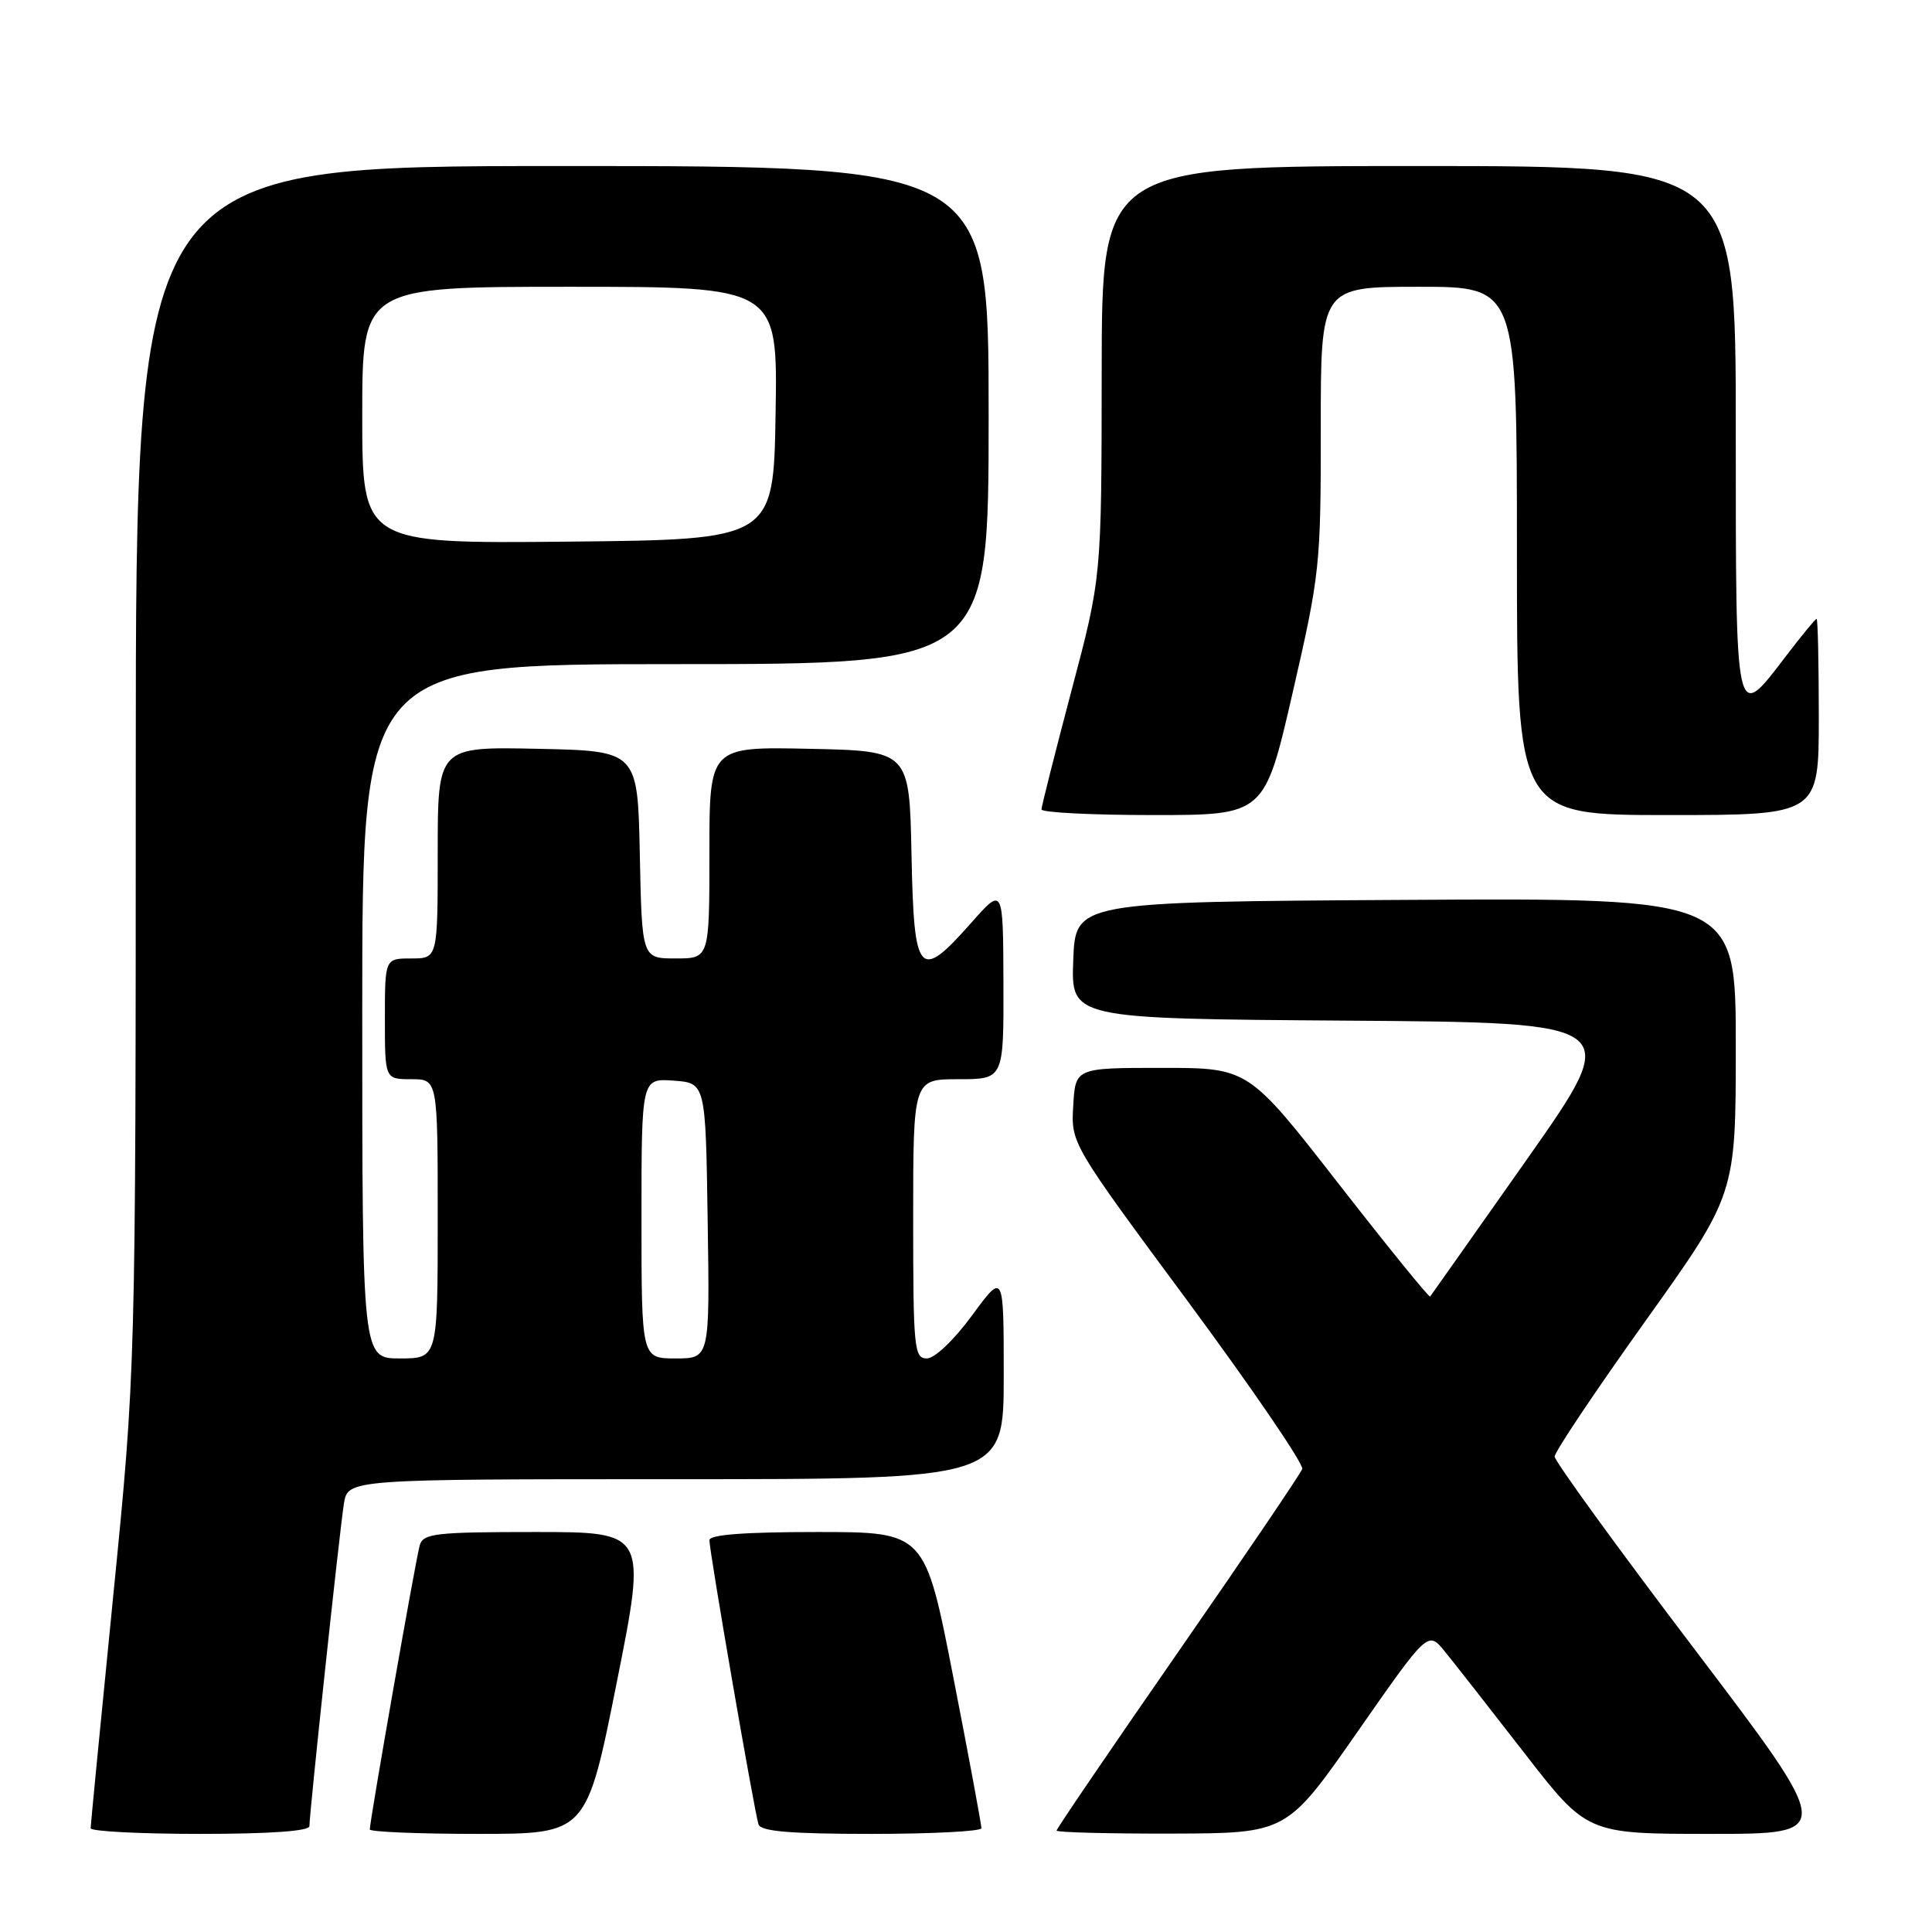 <?xml version="1.0" encoding="UTF-8" standalone="no"?>
<!DOCTYPE svg PUBLIC "-//W3C//DTD SVG 1.1//EN" "http://www.w3.org/Graphics/SVG/1.1/DTD/svg11.dtd" >
<svg xmlns="http://www.w3.org/2000/svg" xmlns:xlink="http://www.w3.org/1999/xlink" version="1.1" viewBox="0 0 256 256">
 <g >
 <path fill="currentColor"
d=" M 41.00 241.97 C 41.00 240.23 45.01 202.71 45.57 199.25 C 46.09 196.00 46.09 196.00 89.55 196.00 C 133.00 196.00 133.00 196.00 133.00 182.29 C 133.00 168.58 133.00 168.58 128.81 174.29 C 126.39 177.59 123.85 180.00 122.81 180.00 C 121.13 180.00 121.00 178.68 121.00 161.50 C 121.00 143.00 121.00 143.00 127.00 143.00 C 133.00 143.00 133.00 143.00 132.96 130.25 C 132.92 117.50 132.92 117.50 128.71 122.26 C 121.77 130.11 121.10 129.35 120.78 113.25 C 120.50 99.50 120.50 99.50 107.25 99.22 C 94.00 98.94 94.00 98.94 94.00 112.97 C 94.00 127.00 94.00 127.00 89.53 127.00 C 85.06 127.00 85.06 127.00 84.78 113.25 C 84.50 99.50 84.50 99.50 71.25 99.22 C 58.00 98.94 58.00 98.94 58.00 112.97 C 58.00 127.00 58.00 127.00 54.50 127.00 C 51.00 127.00 51.00 127.00 51.00 135.00 C 51.00 143.00 51.00 143.00 54.50 143.00 C 58.00 143.00 58.00 143.00 58.00 161.50 C 58.00 180.00 58.00 180.00 53.00 180.00 C 48.00 180.00 48.00 180.00 48.00 134.00 C 48.00 88.00 48.00 88.00 89.50 88.00 C 131.00 88.00 131.00 88.00 131.00 55.00 C 131.00 22.00 131.00 22.00 74.50 22.00 C 18.00 22.00 18.00 22.00 17.99 101.75 C 17.98 181.50 17.98 181.50 15.00 211.50 C 13.36 228.00 12.01 241.84 12.01 242.25 C 12.00 242.66 18.52 243.00 26.50 243.00 C 35.80 243.00 41.00 242.63 41.00 241.97 Z  M 81.71 223.00 C 85.70 203.00 85.70 203.00 70.92 203.00 C 57.70 203.00 56.08 203.19 55.62 204.75 C 55.11 206.46 49.00 241.25 49.00 242.41 C 49.00 242.73 55.46 243.00 63.35 243.00 C 77.71 243.00 77.71 243.00 81.71 223.00 Z  M 130.04 242.25 C 130.06 241.84 128.39 232.84 126.32 222.25 C 122.57 203.00 122.57 203.00 108.28 203.00 C 98.63 203.00 94.00 203.35 94.00 204.09 C 94.00 205.60 99.98 240.21 100.51 241.75 C 100.83 242.67 104.74 243.00 115.47 243.00 C 123.46 243.00 130.02 242.66 130.04 242.25 Z  M 179.85 229.51 C 189.21 216.09 189.21 216.09 191.42 218.80 C 192.63 220.28 197.38 226.34 201.96 232.25 C 210.29 243.00 210.29 243.00 226.70 243.00 C 243.10 243.00 243.10 243.00 224.55 218.55 C 214.35 205.11 206.00 193.61 206.00 193.00 C 206.00 192.38 211.40 184.32 218.00 175.08 C 230.00 158.28 230.00 158.28 230.00 138.63 C 230.00 118.98 230.00 118.98 186.25 119.24 C 142.50 119.50 142.50 119.50 142.21 127.24 C 141.92 134.98 141.92 134.98 178.49 135.24 C 215.06 135.50 215.06 135.50 202.41 153.50 C 195.44 163.40 189.63 171.63 189.50 171.80 C 189.36 171.96 183.88 165.21 177.33 156.80 C 165.41 141.50 165.41 141.50 153.96 141.50 C 142.50 141.50 142.50 141.50 142.21 146.50 C 141.91 151.51 141.91 151.51 157.44 172.50 C 165.97 184.05 172.78 194.02 172.55 194.65 C 172.33 195.28 164.91 206.22 156.07 218.96 C 147.23 231.70 140.00 242.32 140.00 242.56 C 140.00 242.80 146.86 242.98 155.25 242.96 C 170.50 242.92 170.50 242.92 179.85 229.51 Z  M 171.29 91.75 C 174.90 76.06 175.02 74.85 175.01 56.75 C 175.00 38.00 175.00 38.00 188.00 38.00 C 201.00 38.00 201.00 38.00 201.00 73.00 C 201.00 108.00 201.00 108.00 221.00 108.00 C 241.00 108.00 241.00 108.00 241.00 95.00 C 241.00 87.85 240.87 82.00 240.71 82.00 C 240.54 82.00 238.70 84.25 236.60 87.00 C 229.90 95.78 230.00 96.23 230.00 57.00 C 230.00 22.00 230.00 22.00 188.00 22.00 C 146.00 22.00 146.00 22.00 145.98 49.25 C 145.96 76.50 145.96 76.50 141.98 91.50 C 139.80 99.75 138.01 106.84 138.00 107.25 C 138.00 107.66 144.65 108.00 152.78 108.00 C 167.56 108.00 167.56 108.00 171.29 91.75 Z  M 85.00 161.44 C 85.00 142.89 85.00 142.89 89.25 143.19 C 93.50 143.50 93.50 143.50 93.77 161.75 C 94.05 180.00 94.05 180.00 89.52 180.00 C 85.00 180.00 85.00 180.00 85.00 161.44 Z  M 48.00 55.02 C 48.00 38.00 48.00 38.00 75.52 38.00 C 103.05 38.00 103.05 38.00 102.77 54.75 C 102.50 71.50 102.50 71.50 75.25 71.77 C 48.00 72.03 48.00 72.03 48.00 55.02 Z "/>
</g>
</svg>